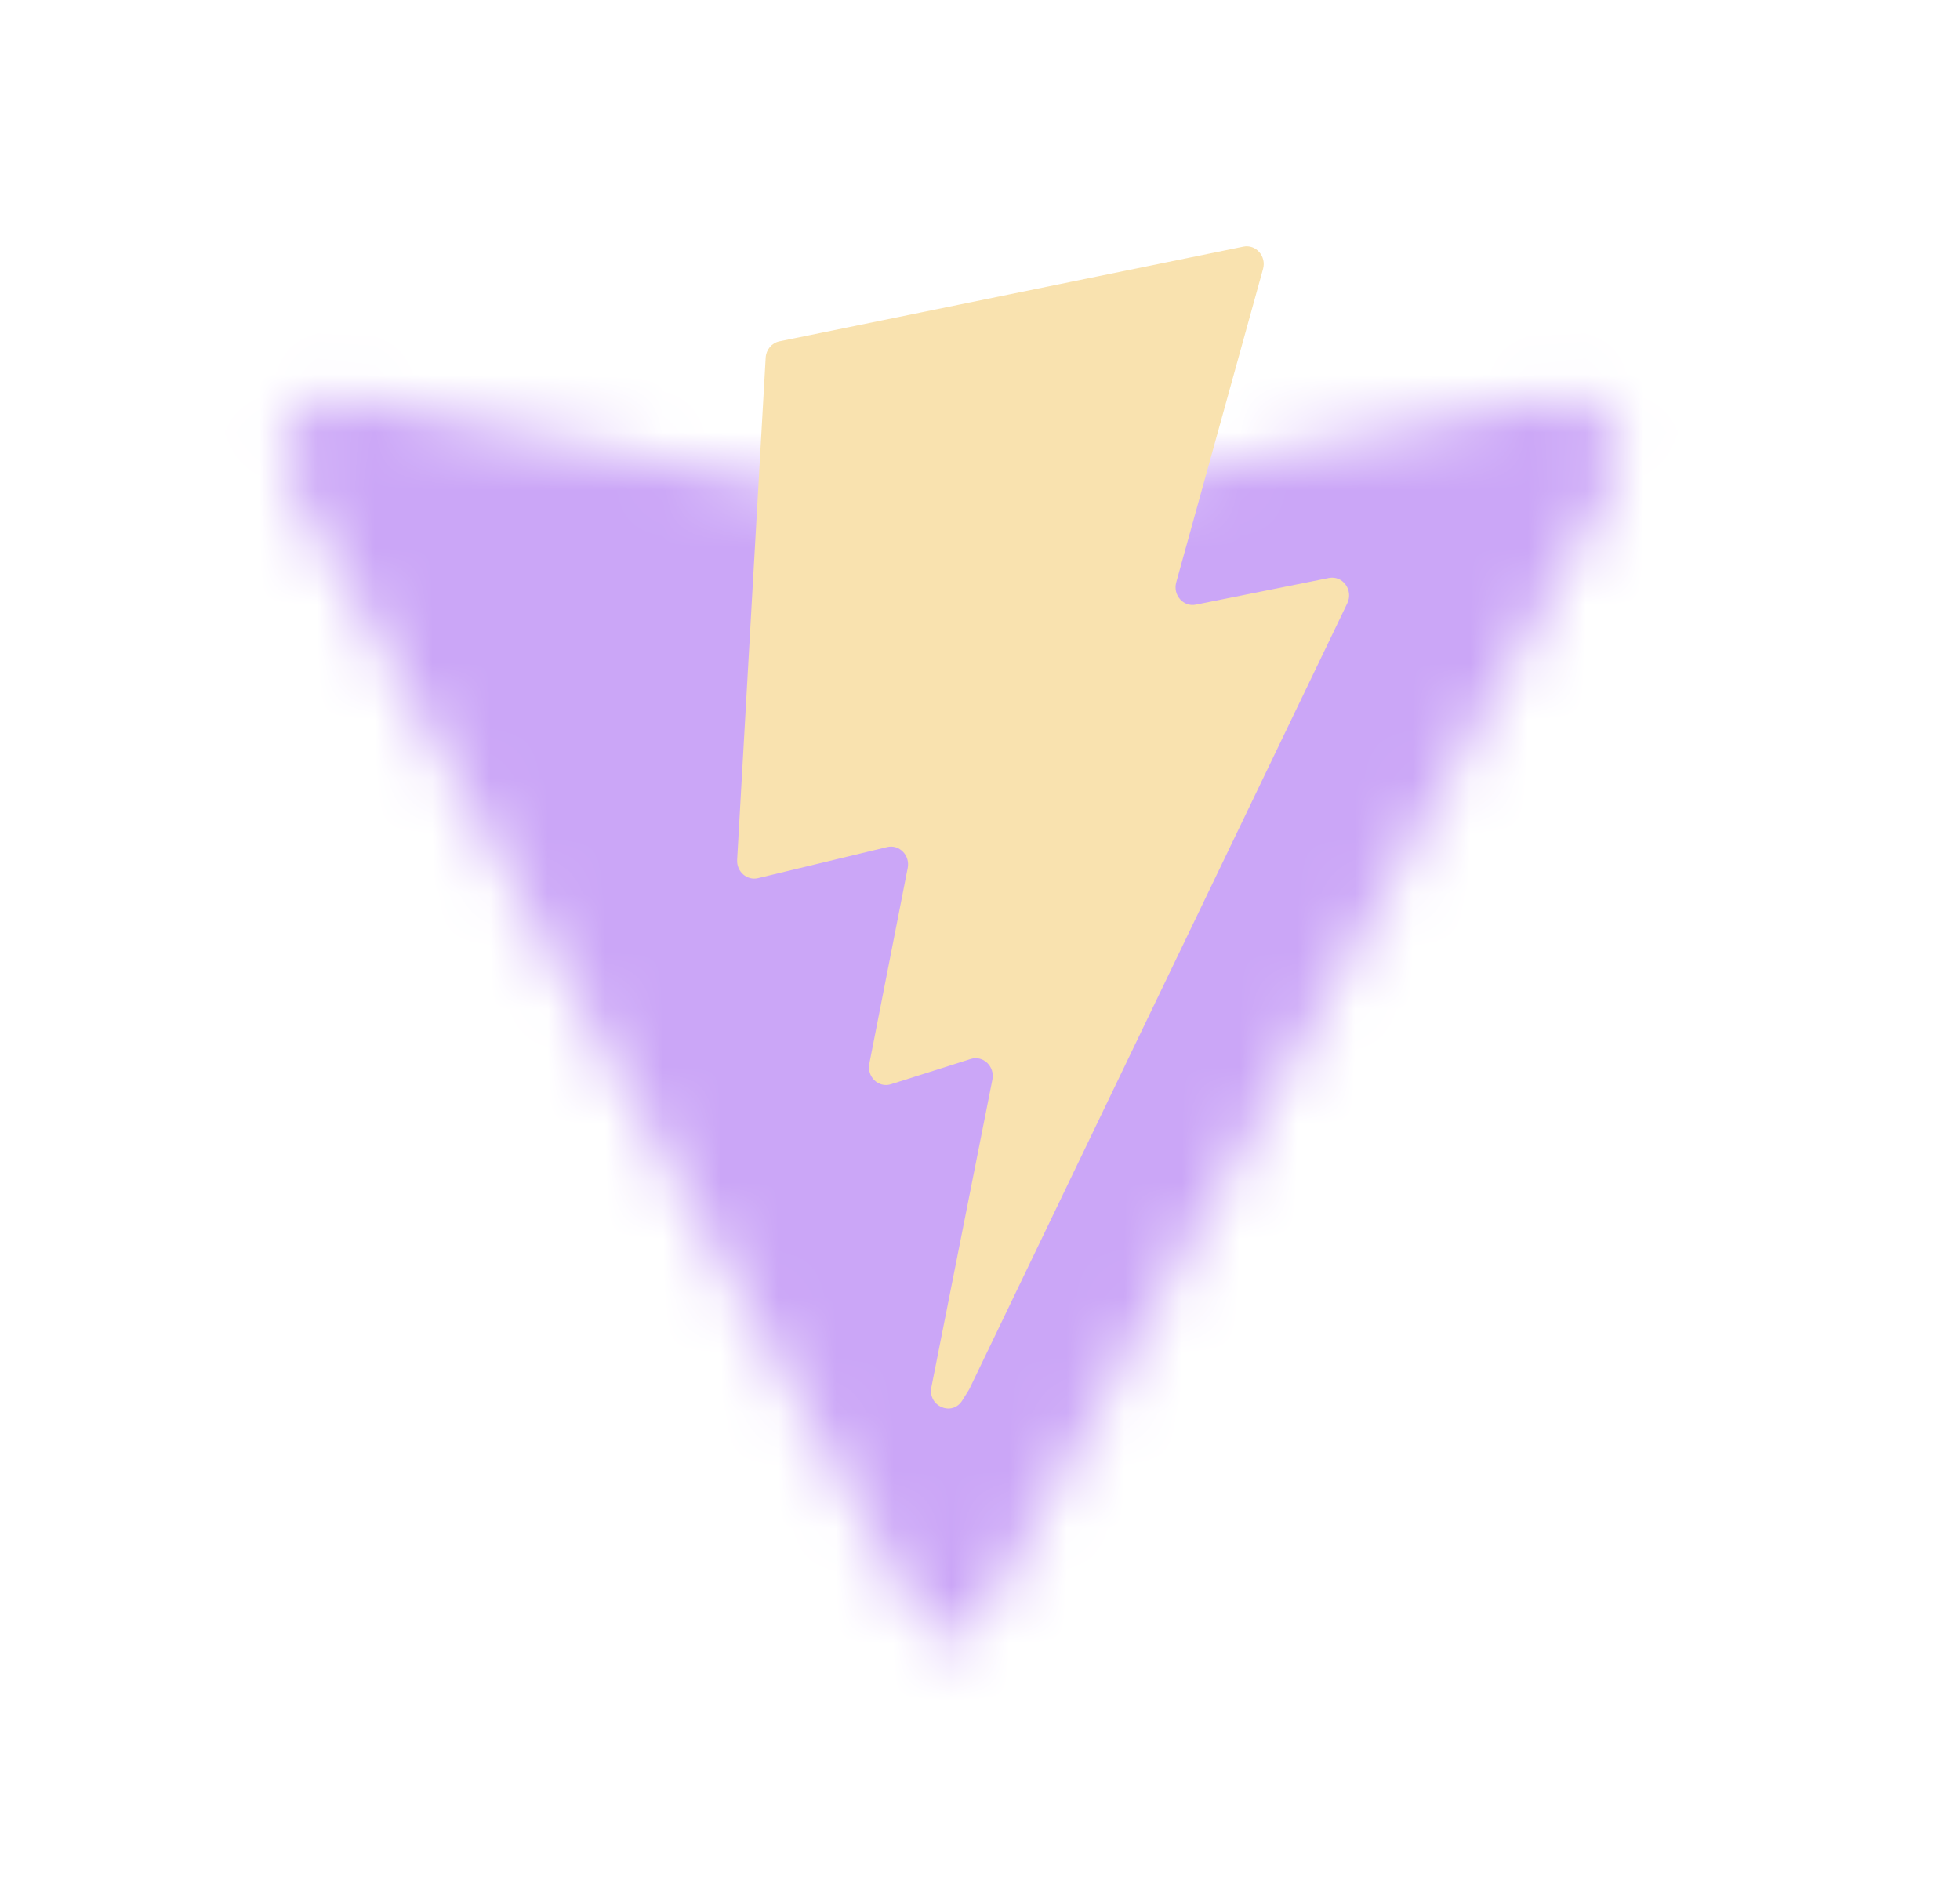 <svg width="34" height="33" viewBox="0 0 34 33" fill="none" xmlns="http://www.w3.org/2000/svg">
<mask id="mask0_2_985" style="mask-type:alpha" maskUnits="userSpaceOnUse" x="4" y="6" width="25" height="23">
<path d="M26.883 6.92C27.718 6.754 28.366 7.642 27.952 8.387L16.999 28.104C16.775 28.523 16.198 28.525 15.97 28.109L5.045 8.386C4.632 7.641 5.28 6.755 6.115 6.921L16.383 8.964C16.453 8.977 16.524 8.977 16.593 8.963L26.883 6.92Z" fill="#CBA6F7"/>
</mask>
<g mask="url(#mask0_2_985)">
<mask id="path-2-outside-1_2_985" maskUnits="userSpaceOnUse" x="2.99" y="-6.529" width="31" height="41" fill="black">
<rect fill="white" x="2.99" y="-6.529" width="31" height="41"/>
<path fill-rule="evenodd" clip-rule="evenodd" d="M21.412 3.495C22.273 3.319 22.888 4.141 22.684 4.88L21.392 9.545L22.896 9.242C23.858 9.049 24.458 10.059 24.095 10.813C24.095 10.813 24.095 10.813 24.095 10.813L17.518 24.486L17.377 24.714C17.377 24.714 17.377 24.713 17.377 24.714C17.056 25.229 16.465 25.334 16.023 25.145C15.588 24.959 15.261 24.479 15.375 23.907L16.27 19.391L15.7 19.572C15.7 19.572 15.7 19.572 15.7 19.572C14.846 19.842 14.148 19.061 14.297 18.299L14.816 15.657L13.339 16.012C13.339 16.012 13.339 16.012 13.339 16.012C12.58 16.194 11.952 15.564 11.991 14.87L12.486 6.16C12.514 5.678 12.856 5.241 13.363 5.138L21.412 3.495ZM13.152 15.234L15.392 14.695C15.602 14.645 15.791 14.837 15.748 15.057L15.083 18.453C15.038 18.681 15.244 18.877 15.458 18.809L16.842 18.371C17.057 18.303 17.263 18.499 17.218 18.728L16.16 24.062C16.093 24.396 16.519 24.578 16.697 24.291L16.816 24.101L23.211 10.806L23.212 10.811C23.211 10.811 23.212 10.811 23.212 10.811L23.211 10.806L23.374 10.467C23.484 10.238 23.295 9.978 23.054 10.027L20.747 10.49C20.531 10.534 20.346 10.323 20.407 10.102L21.913 4.666C21.974 4.445 21.789 4.235 21.572 4.279L13.523 5.922C13.391 5.949 13.293 6.065 13.285 6.206L12.79 14.916C12.778 15.121 12.959 15.28 13.152 15.234ZM16.018 23.869C16.018 23.869 16.018 23.869 16.018 23.869V23.869Z"/>
</mask>
<path d="M27.623 9.924L27.622 9.92L18.799 11.693L18.8 11.697L27.623 9.924ZM21.412 3.495L19.612 -5.323L19.612 -5.323L21.412 3.495ZM22.684 4.88L31.357 7.281L31.358 7.28L22.684 4.88ZM21.392 9.545L12.718 7.143L8.811 21.254L23.166 18.368L21.392 9.545ZM22.896 9.242L24.67 18.066L24.67 18.066L22.896 9.242ZM17.518 24.486L25.162 29.236L25.418 28.824L25.628 28.387L17.518 24.486ZM16.023 25.145L12.488 33.422L12.488 33.422L16.023 25.145ZM15.375 23.907L6.547 22.155L6.546 22.157L15.375 23.907ZM16.27 19.391L25.098 21.142L28.058 6.221L13.555 10.81L16.27 19.391ZM14.297 18.299L5.466 16.567L5.465 16.569L14.297 18.299ZM14.816 15.657L23.647 17.388L26.345 3.628L12.712 6.906L14.816 15.657ZM11.991 14.87L3.006 14.36L3.006 14.361L11.991 14.87ZM12.486 6.16L3.501 5.649L3.501 5.649L12.486 6.16ZM13.363 5.138L11.563 -3.68L11.563 -3.68L13.363 5.138ZM13.152 15.234L11.048 6.483L11.047 6.483L13.152 15.234ZM15.392 14.695L13.29 5.944L13.288 5.945L15.392 14.695ZM15.748 15.057L6.917 13.324L6.917 13.325L15.748 15.057ZM15.083 18.453L6.251 16.721L6.25 16.723L15.083 18.453ZM15.458 18.809L12.743 10.228L12.742 10.229L15.458 18.809ZM16.842 18.371L19.558 26.952L19.559 26.951L16.842 18.371ZM17.218 18.728L8.39 16.975L8.39 16.977L17.218 18.728ZM16.16 24.062L7.331 22.311L7.331 22.312L16.16 24.062ZM16.697 24.291L9.053 19.541L9.051 19.544L16.697 24.291ZM16.816 24.101L24.46 28.851L24.716 28.439L24.926 28.002L16.816 24.101ZM23.211 10.806L31.321 14.708L31.321 14.708L23.211 10.806ZM23.212 10.811L21.447 1.986L21.437 1.987L21.427 1.989L23.212 10.811ZM23.374 10.467L15.264 6.564L15.264 6.565L23.374 10.467ZM23.054 10.027L24.828 18.85L24.828 18.85L23.054 10.027ZM20.747 10.49L22.52 19.314L22.521 19.314L20.747 10.49ZM20.407 10.102L29.08 12.506L29.081 12.505L20.407 10.102ZM21.913 4.666L30.586 7.068L30.587 7.066L21.913 4.666ZM21.572 4.279L19.772 -4.539L19.772 -4.539L21.572 4.279ZM13.523 5.922L11.723 -2.897L11.723 -2.896L13.523 5.922ZM13.285 6.206L4.3 5.694L4.3 5.695L13.285 6.206ZM12.79 14.916L3.805 14.405L3.805 14.406L12.79 14.916ZM16.018 23.869L23.655 28.631L23.66 28.622L16.018 23.869ZM31.358 7.28C33.084 1.042 28.026 -7.04 19.612 -5.323L23.212 12.313C20.194 12.929 17.332 11.71 15.607 9.694C14.032 7.852 13.261 5.186 14.01 2.479L31.358 7.28ZM30.066 11.947L31.357 7.281L14.01 2.478L12.718 7.143L30.066 11.947ZM21.122 0.419L19.618 0.721L23.166 18.368L24.67 18.066L21.122 0.419ZM32.205 14.715C33.924 11.143 33.281 7.259 31.375 4.525C29.28 1.52 25.411 -0.443 21.122 0.419L24.67 18.066C21.343 18.735 18.255 17.179 16.609 14.819C15.153 12.73 14.63 9.728 15.985 6.912L32.205 14.715ZM32.226 14.672C32.226 14.672 32.226 14.672 32.226 14.672C32.226 14.672 32.226 14.672 32.226 14.672C32.226 14.672 32.226 14.672 32.226 14.672C32.226 14.672 32.226 14.672 32.226 14.672V14.672C32.226 14.672 32.226 14.672 32.226 14.672C32.226 14.672 32.226 14.672 32.226 14.672C32.226 14.672 32.226 14.672 32.226 14.672C32.226 14.672 32.226 14.672 32.226 14.672C32.226 14.672 32.226 14.672 32.226 14.672C24.095 10.813 15.964 6.955 15.964 6.955C15.964 6.955 15.964 6.955 15.964 6.955C15.964 6.955 15.964 6.955 15.964 6.955C15.964 6.955 15.964 6.955 15.964 6.955C15.964 6.955 15.964 6.955 15.964 6.955C15.964 6.955 15.964 6.955 15.964 6.955C15.964 6.955 15.964 6.955 15.964 6.955C15.964 6.955 15.964 6.955 15.964 6.955V6.955C15.964 6.955 15.964 6.955 15.964 6.955C15.964 6.955 15.964 6.955 15.964 6.955V6.955H15.964V6.955V6.955C15.964 6.955 15.964 6.955 15.964 6.955C15.964 6.955 15.964 6.955 15.964 6.955C15.964 6.955 15.964 6.955 15.964 6.955H15.964V6.955C15.964 6.955 15.964 6.955 15.964 6.955C15.964 6.955 15.964 6.955 15.964 6.955C15.964 6.955 15.964 6.955 15.964 6.955V6.955C15.964 6.955 15.964 6.955 15.964 6.955C15.964 6.955 15.964 6.955 15.964 6.955C15.964 6.955 15.964 6.955 15.964 6.955H15.964C15.964 6.955 15.964 6.955 15.964 6.955V6.955C15.964 6.955 15.964 6.955 15.964 6.955V6.955C15.964 6.955 15.964 6.955 15.964 6.955V6.955C15.964 6.955 15.964 6.955 15.964 6.955V6.955V6.955C15.964 6.955 15.964 6.955 15.964 6.955V6.955V6.955H15.964C15.964 6.955 15.964 6.955 15.964 6.955C15.964 6.955 15.964 6.955 15.964 6.955H15.964C15.964 6.955 15.964 6.955 15.964 6.955C15.964 6.955 15.964 6.955 15.964 6.955H15.964C15.964 6.955 15.964 6.955 15.964 6.955C15.964 6.955 15.964 6.955 15.964 6.955C15.964 6.955 15.964 6.955 15.964 6.955V6.955V6.955C15.964 6.955 15.964 6.955 15.964 6.955V6.955V6.955C15.964 6.955 15.964 6.955 15.964 6.955C15.964 6.955 15.964 6.955 15.964 6.955C15.964 6.955 15.964 6.955 15.964 6.955C15.964 6.955 15.964 6.955 15.964 6.955C15.964 6.955 15.964 6.955 15.964 6.955C15.964 6.955 15.964 6.955 15.964 6.955C15.964 6.955 15.964 6.955 15.964 6.955C15.964 6.955 15.964 6.955 15.964 6.955V6.955V6.955H15.964C15.964 6.955 15.964 6.955 15.964 6.955C15.964 6.955 15.964 6.955 15.964 6.955H15.964V6.955C15.964 6.955 15.964 6.955 15.964 6.955H15.964C15.964 6.955 15.964 6.955 15.964 6.955V6.955C15.964 6.955 15.964 6.955 15.964 6.955C15.964 6.955 15.964 6.955 15.964 6.955C15.964 6.955 15.964 6.955 15.964 6.955C15.964 6.955 15.964 6.955 15.964 6.955C15.964 6.955 15.964 6.955 15.964 6.955C15.964 6.955 15.964 6.955 15.964 6.955C15.964 6.955 15.964 6.955 15.964 6.955C15.964 6.955 15.964 6.955 15.964 6.955C15.964 6.955 15.964 6.955 15.964 6.955V6.955C15.964 6.955 15.964 6.955 15.964 6.955C15.964 6.955 15.964 6.955 15.964 6.955C15.964 6.955 15.964 6.955 15.964 6.955V6.955H15.964V6.955C15.964 6.955 15.964 6.955 15.964 6.955H15.964C15.964 6.955 24.095 10.813 32.226 14.672C32.226 14.672 32.226 14.672 32.226 14.672C32.226 14.672 32.226 14.672 32.226 14.672C32.226 14.672 32.226 14.672 32.226 14.672C32.226 14.672 32.226 14.672 32.226 14.672V14.672C32.226 14.672 32.226 14.672 32.226 14.672H32.226C32.226 14.672 32.226 14.672 32.226 14.672C32.226 14.672 32.226 14.672 32.226 14.672V14.672C32.226 14.672 32.226 14.672 32.226 14.672L15.964 6.955C15.964 6.955 15.964 6.955 15.964 6.955V6.955C15.964 6.955 15.964 6.955 15.964 6.955V6.955C15.964 6.955 15.964 6.955 15.964 6.955V6.955C15.964 6.955 15.964 6.955 15.964 6.955C15.964 6.955 15.964 6.955 15.964 6.955L15.964 6.955C15.964 6.955 15.964 6.955 15.964 6.955C15.964 6.955 15.964 6.955 15.964 6.955C15.964 6.955 15.964 6.955 15.964 6.955C15.964 6.955 15.964 6.955 15.964 6.955C15.964 6.955 15.964 6.955 15.964 6.955V6.955V6.955C15.964 6.955 15.964 6.955 15.964 6.955V6.955C15.964 6.955 15.964 6.955 15.964 6.955H15.964C15.964 6.955 15.964 6.955 15.964 6.955C15.964 6.955 15.964 6.955 15.964 6.955C15.964 6.955 15.964 6.955 15.964 6.955V6.955C15.964 6.955 15.964 6.955 15.964 6.955H15.964C15.964 6.955 15.964 6.955 15.964 6.955C15.964 6.955 15.964 6.955 15.964 6.955C15.964 6.955 15.964 6.955 15.964 6.955C15.964 6.955 15.964 6.955 15.964 6.955V6.955C15.964 6.955 15.964 6.955 15.964 6.955C15.964 6.955 15.964 6.955 15.964 6.955C15.964 6.955 15.964 6.955 15.964 6.955V6.955C15.964 6.955 15.964 6.955 15.964 6.955V6.955C15.964 6.955 15.964 6.955 15.964 6.955C15.964 6.955 15.964 6.955 15.964 6.955C15.964 6.955 15.964 6.955 15.964 6.955C15.964 6.955 15.964 6.955 15.964 6.955C15.964 6.955 15.964 6.955 15.964 6.955C24.095 10.813 32.226 14.672 32.226 14.672V14.672C32.226 14.672 32.226 14.672 32.226 14.672C32.226 14.672 32.226 14.672 32.226 14.672V14.672V14.672C32.226 14.672 32.226 14.672 32.226 14.672C32.226 14.672 32.226 14.672 32.226 14.672C32.226 14.672 32.226 14.672 32.226 14.672C32.226 14.672 32.226 14.672 32.226 14.672C32.226 14.672 32.226 14.672 32.226 14.672V14.672C32.226 14.672 32.226 14.672 32.226 14.672C32.226 14.672 32.226 14.672 32.226 14.672C32.226 14.672 32.226 14.672 32.226 14.672C32.226 14.672 32.226 14.672 32.226 14.672V14.672C32.226 14.672 32.226 14.672 32.226 14.672C32.226 14.672 32.226 14.672 32.226 14.672V14.672C32.226 14.672 32.226 14.672 32.226 14.672C32.226 14.672 24.095 10.813 15.964 6.955C15.964 6.955 15.964 6.955 15.964 6.955C15.964 6.955 15.964 6.955 15.964 6.955C15.964 6.955 15.964 6.955 15.964 6.955C15.964 6.955 15.964 6.955 15.964 6.955C15.964 6.955 15.964 6.955 15.964 6.955C15.964 6.955 15.964 6.955 15.964 6.955C15.964 6.955 15.964 6.955 15.964 6.955V6.955C15.964 6.955 15.964 6.955 15.964 6.955C15.964 6.955 15.964 6.955 15.964 6.955C15.964 6.955 15.964 6.955 15.964 6.955C15.964 6.955 15.964 6.955 15.964 6.955C15.964 6.955 15.964 6.955 15.964 6.955C15.964 6.955 15.964 6.955 15.964 6.955C15.964 6.955 15.964 6.955 15.964 6.955C15.964 6.955 15.964 6.955 15.964 6.955V6.955H15.964C15.964 6.955 15.964 6.955 15.964 6.955C15.964 6.955 15.964 6.955 15.964 6.955H15.964V6.955C15.964 6.955 15.964 6.955 15.964 6.955C15.964 6.955 15.964 6.955 15.964 6.955C15.964 6.955 15.964 6.955 15.964 6.955C15.964 6.955 15.964 6.955 15.964 6.955C15.964 6.955 15.964 6.955 15.964 6.955C15.964 6.955 15.964 6.955 15.964 6.955V6.955L15.964 6.955C15.964 6.955 15.964 6.955 15.964 6.955C15.964 6.955 15.964 6.955 15.964 6.955C15.964 6.955 15.964 6.955 15.964 6.955V6.955C15.964 6.955 15.964 6.955 15.964 6.955C15.964 6.955 15.964 6.955 15.964 6.955C15.964 6.955 15.964 6.955 15.964 6.955C15.964 6.955 15.964 6.955 15.964 6.955V6.955C15.964 6.955 15.964 6.955 15.964 6.955C15.964 6.955 15.964 6.955 15.964 6.955V6.955L32.226 14.672ZM25.009 29.483C25.009 29.483 25.009 29.483 25.009 29.483C25.009 29.483 25.009 29.483 25.009 29.483H25.009C25.009 29.483 25.009 29.483 25.009 29.483C25.009 29.483 25.009 29.483 25.009 29.483C25.009 29.483 25.009 29.483 25.009 29.483C25.009 29.483 25.009 29.483 25.009 29.483C25.009 29.483 25.009 29.483 25.009 29.483C25.009 29.483 25.009 29.483 25.009 29.483H25.009C25.009 29.483 25.009 29.483 25.009 29.483C25.009 29.483 25.009 29.483 25.009 29.483V29.483H25.009C25.009 29.483 25.009 29.483 25.009 29.483C25.009 29.483 25.009 29.483 25.009 29.483V29.483C25.009 29.483 25.009 29.483 25.009 29.483H25.009C25.009 29.483 25.009 29.483 25.009 29.483C17.377 33.714 9.745 19.944 9.745 19.944C9.745 19.944 9.745 19.944 9.745 19.944C9.745 19.944 9.745 19.944 9.745 19.944H9.745C9.745 19.944 9.745 19.944 9.745 19.944H9.745C9.745 19.944 9.745 19.944 9.745 19.944C9.745 19.944 9.745 19.944 9.745 19.944H9.745C9.745 19.944 9.745 19.944 9.745 19.944H9.745C9.745 19.944 9.745 19.944 9.745 19.944C9.745 19.944 9.745 19.944 9.745 19.944C9.745 19.944 9.745 19.944 9.745 19.944C9.745 19.944 9.745 19.944 9.745 19.944C9.745 19.944 9.745 19.944 9.745 19.944C9.745 19.944 9.745 19.944 9.745 19.944C9.745 19.944 9.745 19.944 9.745 19.944C9.745 19.944 9.745 19.944 9.745 19.944C9.745 19.944 9.745 19.944 9.745 19.944C9.745 19.944 9.745 19.944 9.745 19.944C9.745 19.944 9.745 19.944 9.745 19.944C9.745 19.944 9.745 19.944 9.745 19.944C9.745 19.944 9.745 19.944 9.745 19.944C9.745 19.944 9.745 19.944 9.745 19.944H9.745C9.745 19.944 9.745 19.944 9.745 19.944C9.745 19.944 9.745 19.944 9.745 19.944H9.745C9.745 19.944 9.745 19.944 9.745 19.944C9.745 19.944 9.745 19.944 9.745 19.944C9.745 19.944 9.745 19.944 9.745 19.944H9.745H9.745C9.745 19.944 9.745 19.944 9.745 19.944C9.745 19.944 9.745 19.944 9.745 19.944C9.745 19.944 9.745 19.944 9.745 19.944C9.745 19.944 9.745 19.944 9.745 19.944C9.745 19.944 9.745 19.944 9.745 19.944C9.745 19.944 9.745 19.944 9.745 19.944H9.745H9.745H9.745H9.745L9.745 19.944C9.745 19.944 9.745 19.944 9.745 19.944C9.745 19.944 9.745 19.944 9.745 19.944C9.745 19.944 9.745 19.944 9.745 19.944C9.745 19.944 9.745 19.944 9.745 19.944C9.745 19.944 9.745 19.944 9.745 19.944C9.745 19.944 9.745 19.944 9.745 19.944C9.745 19.944 9.745 19.944 9.745 19.944C9.745 19.944 9.745 19.944 9.745 19.944C9.745 19.944 9.745 19.944 9.745 19.944C9.745 19.944 9.745 19.944 9.745 19.944C9.745 19.944 9.745 19.944 9.745 19.944C9.745 19.944 9.745 19.944 9.745 19.944C9.745 19.944 9.745 19.944 9.745 19.944C9.745 19.944 9.745 19.944 9.745 19.944C9.745 19.944 9.745 19.944 9.745 19.944C9.745 19.944 9.745 19.944 9.745 19.944C9.745 19.944 9.745 19.944 9.745 19.944C9.745 19.944 9.745 19.944 9.745 19.944C9.745 19.944 9.745 19.944 9.745 19.944C9.745 19.944 9.745 19.944 9.745 19.944C9.745 19.944 9.745 19.944 9.745 19.944C9.745 19.944 9.745 19.944 9.745 19.944C9.745 19.944 9.745 19.944 9.745 19.944C9.745 19.944 9.745 19.944 9.745 19.944H9.745C9.745 19.944 9.745 19.944 9.745 19.944H9.745C9.745 19.944 9.745 19.944 9.745 19.944C9.745 19.944 9.745 19.944 9.745 19.944C9.745 19.944 9.745 19.944 9.745 19.944C9.745 19.944 9.745 19.944 9.745 19.944H9.745C9.745 19.944 9.745 19.944 9.745 19.944C9.745 19.944 9.745 19.944 9.745 19.944C9.745 19.944 9.745 19.944 9.745 19.944L9.745 19.944C9.745 19.944 9.745 19.944 9.745 19.944H9.745C9.745 19.944 9.745 19.944 9.745 19.944C9.745 19.944 9.745 19.944 9.745 19.944C9.745 19.944 9.745 19.944 9.745 19.944H9.745C9.745 19.944 9.745 19.944 9.745 19.944C9.745 19.944 9.745 19.944 9.745 19.944H9.745C9.745 19.944 9.745 19.944 9.745 19.944C9.745 19.944 9.745 19.944 9.745 19.944C9.745 19.944 9.745 19.944 9.745 19.944C9.745 19.944 9.745 19.944 9.745 19.944H9.745H9.745C9.745 19.944 9.745 19.944 9.745 19.944C9.745 19.944 9.745 19.944 9.745 19.944C9.745 19.944 9.745 19.944 9.745 19.944H9.745C9.745 19.944 9.745 19.944 9.745 19.944H9.745C9.745 19.944 9.745 19.944 9.745 19.944C9.745 19.944 9.745 19.944 9.745 19.944H9.745C9.745 19.944 17.377 33.714 25.009 29.484C25.009 29.484 25.009 29.484 25.009 29.484H25.009C25.009 29.484 25.009 29.484 25.009 29.484C25.009 29.484 25.009 29.484 25.009 29.484C25.009 29.484 25.009 29.484 25.009 29.484C25.009 29.484 25.009 29.484 25.009 29.484C25.009 29.484 25.009 29.484 25.009 29.484H25.009C25.009 29.484 25.009 29.484 25.009 29.484C25.009 29.484 25.009 29.484 25.009 29.484C25.009 29.484 25.009 29.484 25.009 29.484C25.009 29.484 25.009 29.484 25.009 29.484V29.484H25.009C25.009 29.484 25.009 29.484 25.009 29.484C25.009 29.484 25.009 29.484 25.009 29.484C25.009 29.484 25.009 29.484 25.009 29.484H25.009C25.009 29.483 25.009 29.483 25.009 29.483C25.009 29.483 25.009 29.483 25.009 29.483L9.745 19.944H9.745C9.745 19.944 9.745 19.944 9.745 19.944H9.745H9.745H9.745H9.745C9.745 19.944 9.745 19.944 9.745 19.944C9.745 19.944 9.745 19.944 9.745 19.944C9.745 19.944 9.745 19.944 9.745 19.944C9.745 19.944 9.745 19.944 9.745 19.944C9.745 19.944 9.745 19.944 9.745 19.944C9.745 19.944 9.745 19.944 9.745 19.944H9.745C9.745 19.944 9.745 19.944 9.745 19.944C9.745 19.944 9.745 19.944 9.745 19.944C9.745 19.944 9.745 19.944 9.745 19.944C9.745 19.944 9.745 19.944 9.745 19.944C9.745 19.944 9.745 19.944 9.745 19.944C9.745 19.944 9.745 19.944 9.745 19.944C9.745 19.944 9.745 19.944 9.745 19.944H9.745C9.745 19.944 9.745 19.944 9.745 19.944C9.745 19.944 9.745 19.944 9.745 19.944H9.745C9.745 19.944 9.745 19.944 9.745 19.944H9.745C9.745 19.944 9.745 19.944 9.745 19.944C9.745 19.944 9.745 19.944 9.745 19.944C9.745 19.944 9.745 19.944 9.745 19.944H9.745C9.745 19.944 9.745 19.944 9.745 19.944C9.745 19.944 9.745 19.944 9.745 19.944C9.745 19.944 9.745 19.944 9.745 19.944H9.745H9.745H9.745H9.745C9.745 19.944 9.745 19.944 9.745 19.944C9.745 19.944 9.745 19.944 9.745 19.944C9.745 19.944 9.745 19.944 9.745 19.944H9.745C9.745 19.944 9.745 19.944 9.745 19.944C9.745 19.944 9.745 19.944 9.745 19.944H9.745C9.745 19.944 9.745 19.944 9.745 19.944H9.745C9.745 19.944 9.745 19.944 9.745 19.944C9.745 19.944 9.745 19.944 9.745 19.944H9.745C9.745 19.944 9.745 19.944 9.745 19.944C17.377 15.714 25.009 29.484 25.009 29.484C25.009 29.484 25.009 29.484 25.009 29.484C25.009 29.484 25.009 29.484 25.009 29.484C25.009 29.484 25.009 29.484 25.009 29.484H25.009C25.009 29.484 25.009 29.484 25.009 29.484C25.009 29.484 25.009 29.484 25.009 29.484C25.009 29.484 25.009 29.484 25.009 29.484C25.009 29.484 25.009 29.484 25.009 29.484H25.009C25.009 29.484 25.009 29.484 25.009 29.484C25.009 29.484 25.009 29.484 25.009 29.484V29.484C25.009 29.484 25.009 29.484 25.009 29.484V29.484C25.009 29.484 25.009 29.484 25.009 29.484C25.009 29.484 25.009 29.484 25.009 29.484C25.009 29.484 25.009 29.484 25.009 29.484H25.009V29.484C25.009 29.484 25.009 29.484 25.009 29.484V29.483C25.009 29.483 25.009 29.483 25.009 29.483V29.483C25.009 29.483 25.009 29.483 25.009 29.483C25.009 29.483 25.009 29.483 25.009 29.483V29.483C25.009 29.483 25.009 29.483 25.009 29.483C25.009 29.483 25.009 29.483 25.009 29.483C25.009 29.483 25.009 29.483 25.009 29.483C25.009 29.483 25.009 29.483 25.009 29.483C25.009 29.483 25.009 29.483 25.009 29.483C25.009 29.483 25.009 29.483 25.009 29.483H25.009H25.009V29.483C25.009 29.483 25.009 29.483 25.009 29.483V29.483C25.009 29.483 25.009 29.483 25.009 29.483C25.009 29.483 25.009 29.483 25.009 29.483C25.009 29.483 25.009 29.483 25.009 29.483C25.009 29.483 25.009 29.483 25.009 29.483C25.009 29.483 25.009 29.483 25.009 29.483C25.009 29.483 25.009 29.483 25.009 29.483C25.009 29.483 25.009 29.483 25.009 29.483C25.009 29.483 17.377 15.713 9.745 19.944C9.745 19.944 9.745 19.944 9.745 19.944H9.745C9.745 19.944 9.745 19.944 9.745 19.944C9.745 19.944 9.745 19.944 9.745 19.944C9.745 19.944 9.745 19.944 9.745 19.944C9.745 19.944 9.745 19.944 9.745 19.944C9.745 19.944 9.745 19.944 9.745 19.944C9.745 19.944 9.745 19.944 9.745 19.944H9.745H9.745C9.745 19.944 9.745 19.944 9.745 19.944C9.745 19.944 9.745 19.944 9.745 19.944C9.745 19.944 9.745 19.944 9.745 19.944C9.745 19.944 9.745 19.944 9.745 19.944C9.745 19.944 9.745 19.944 9.745 19.944C9.745 19.944 9.745 19.944 9.745 19.944C9.745 19.944 9.745 19.944 9.745 19.944C9.745 19.944 9.745 19.944 9.745 19.944C9.745 19.944 9.745 19.944 9.745 19.944C9.745 19.944 9.745 19.944 9.745 19.944C9.745 19.944 9.745 19.944 9.745 19.944H9.745C9.745 19.944 9.745 19.944 9.745 19.944C9.745 19.944 9.745 19.944 9.745 19.944C9.745 19.944 9.745 19.944 9.745 19.944C9.745 19.944 9.745 19.944 9.745 19.944C9.745 19.944 9.745 19.944 9.745 19.944H9.745C9.745 19.944 9.745 19.944 9.745 19.944C9.745 19.944 9.745 19.944 9.745 19.944C9.745 19.944 9.745 19.944 9.745 19.944C9.745 19.944 9.745 19.944 9.745 19.944H9.745C9.745 19.944 9.745 19.944 9.745 19.944C9.745 19.944 9.745 19.944 9.745 19.944H9.745H9.745C9.745 19.944 9.745 19.944 9.745 19.944C9.745 19.944 9.745 19.944 9.745 19.944C9.745 19.944 9.745 19.944 9.745 19.944C9.745 19.944 9.745 19.944 9.745 19.944H9.745H9.745C9.745 19.944 9.745 19.944 9.745 19.944C9.745 19.944 9.745 19.944 9.745 19.944C9.745 19.944 9.745 19.944 9.745 19.944C9.745 19.944 9.745 19.944 9.745 19.944C9.745 19.944 9.745 19.944 9.745 19.944C9.745 19.944 9.745 19.944 9.745 19.944C9.745 19.944 9.745 19.944 9.745 19.944H9.745H9.745H9.745L25.009 29.483ZM12.488 33.422C16.467 35.121 22.054 34.239 25.022 29.463L9.732 19.964C12.058 16.219 16.462 15.546 19.557 16.868L12.488 33.422ZM6.546 22.157C5.518 27.346 8.572 31.75 12.488 33.422L19.557 16.868C22.603 18.169 25.005 21.611 24.203 25.656L6.546 22.157ZM18.415 28.152L18.986 27.972L13.555 10.81L12.984 10.991L18.415 28.152ZM18.462 28.137C18.462 28.137 18.462 28.137 18.462 28.137C18.462 28.137 18.462 28.137 18.462 28.137C18.462 28.137 18.462 28.137 18.462 28.137C18.462 28.137 18.462 28.137 18.462 28.137C18.462 28.137 18.462 28.137 18.462 28.137C18.462 28.137 18.462 28.137 18.462 28.137C18.462 28.137 18.462 28.137 18.462 28.137H18.462C18.462 28.137 18.462 28.137 18.462 28.137C18.462 28.137 18.462 28.137 18.462 28.137C18.462 28.137 18.462 28.137 18.462 28.137C18.462 28.137 18.462 28.137 18.462 28.137C18.462 28.137 18.462 28.137 18.462 28.137C18.462 28.137 18.462 28.137 18.462 28.137C18.462 28.137 18.462 28.137 18.462 28.137H18.462V28.137H18.462C18.462 28.137 18.462 28.137 18.462 28.137C18.462 28.137 18.462 28.137 18.462 28.137C11.675 11.522 12.937 11.006 12.937 11.006C12.937 11.006 12.937 11.006 12.937 11.006C12.937 11.006 12.937 11.006 12.937 11.006C12.937 11.006 12.937 11.006 12.937 11.006H12.937C12.937 11.006 12.937 11.006 12.937 11.006H12.937C12.937 11.006 12.937 11.006 12.937 11.006C12.937 11.006 12.937 11.006 12.937 11.006C12.937 11.006 12.937 11.006 12.937 11.006C12.937 11.006 12.937 11.006 12.937 11.006H12.937C12.937 11.006 12.937 11.006 12.937 11.006C12.937 11.006 12.937 11.006 12.937 11.006H12.937C12.937 11.006 12.937 11.006 12.937 11.006H12.937C12.937 11.006 12.937 11.006 12.937 11.006C12.937 11.006 12.937 11.006 12.937 11.006H12.937C12.937 11.006 12.937 11.006 12.937 11.006C12.937 11.006 12.937 11.006 12.937 11.006H12.937H12.937C12.937 11.006 12.937 11.006 12.937 11.006C12.937 11.006 12.937 11.006 12.937 11.006C12.937 11.006 12.937 11.006 12.937 11.006C12.937 11.006 12.937 11.006 12.937 11.006H12.937H12.937H12.937C12.937 11.006 12.937 11.006 12.937 11.006C12.937 11.006 12.937 11.006 12.937 11.006C12.937 11.006 12.937 11.006 12.937 11.006C12.937 11.006 12.937 11.006 12.937 11.006C12.937 11.006 12.937 11.006 12.937 11.006C12.937 11.006 12.937 11.006 12.937 11.006C12.937 11.006 12.937 11.006 12.937 11.006C12.937 11.006 12.937 11.006 12.937 11.006C12.937 11.006 12.937 11.006 12.937 11.006C12.937 11.006 12.937 11.006 12.937 11.006C12.937 11.006 12.937 11.006 12.937 11.006C12.937 11.006 12.937 11.006 12.937 11.006H12.937H12.937H12.937H12.937H12.937C12.937 11.006 12.937 11.006 12.937 11.006C12.937 11.006 12.937 11.006 12.937 11.006C12.937 11.006 12.937 11.006 12.937 11.006C12.937 11.006 12.937 11.006 12.937 11.006C12.937 11.006 12.937 11.006 12.937 11.006H12.937H12.937C12.937 11.006 12.937 11.006 12.937 11.006C12.937 11.006 12.937 11.006 12.937 11.006C12.937 11.006 12.937 11.006 12.937 11.006H12.937H12.937C12.937 11.006 12.937 11.006 12.937 11.006C12.937 11.006 12.937 11.006 12.937 11.006C12.937 11.006 12.937 11.006 12.937 11.006H12.937H12.937C12.937 11.006 12.937 11.006 12.937 11.006C12.937 11.006 12.937 11.006 12.937 11.006H12.937C12.937 11.006 12.937 11.006 12.937 11.006C12.937 11.006 12.937 11.006 12.937 11.006H12.937H12.937C12.937 11.006 12.937 11.006 12.937 11.006C12.937 11.006 12.937 11.006 12.937 11.006H12.937C12.937 11.006 12.937 11.006 12.937 11.006C12.937 11.006 12.937 11.006 12.937 11.006H12.937C12.937 11.006 12.937 11.006 12.937 11.006C12.937 11.006 12.937 11.006 12.937 11.006H12.937C12.937 11.006 12.937 11.006 12.937 11.006C12.937 11.006 12.937 11.006 12.937 11.006H12.937C12.937 11.006 12.937 11.006 12.937 11.006H12.937H12.937C12.937 11.006 12.937 11.006 12.937 11.006L12.937 11.006C12.937 11.006 12.937 11.006 12.937 11.006C12.937 11.006 12.937 11.006 12.937 11.006H12.937C12.937 11.006 12.937 11.006 12.937 11.006H12.937C12.937 11.006 12.937 11.006 12.937 11.006H12.937H12.937C12.937 11.006 12.937 11.006 12.937 11.006H12.937C12.937 11.006 12.937 11.006 12.937 11.006H12.937C12.937 11.006 12.937 11.006 12.937 11.006C12.937 11.006 12.937 11.006 12.937 11.006H12.937C12.937 11.006 12.937 11.006 12.937 11.006C12.937 11.006 12.937 11.006 12.937 11.006C12.937 11.006 12.937 11.006 12.937 11.006H12.937C12.937 11.006 12.937 11.006 12.937 11.006H12.937C12.937 11.006 12.937 11.006 12.937 11.006C12.937 11.006 12.937 11.006 12.937 11.006H12.937C12.937 11.006 12.937 11.006 12.937 11.006H12.937C12.937 11.006 12.937 11.006 12.937 11.006H12.937C12.937 11.006 12.937 11.006 12.937 11.006H12.937C12.937 11.006 12.937 11.006 12.937 11.006H12.937H12.937C12.937 11.006 12.937 11.006 12.937 11.006C12.937 11.006 12.937 11.006 12.937 11.006C12.937 11.006 12.937 11.006 12.937 11.006H12.937C12.937 11.006 12.937 11.006 12.937 11.006H12.937C12.937 11.006 12.937 11.006 12.937 11.006H12.937C12.937 11.006 12.937 11.006 12.937 11.006C12.937 11.006 12.937 11.006 12.937 11.006H12.937C12.937 11.006 12.937 11.006 12.937 11.006H12.937C12.937 11.006 12.937 11.006 12.937 11.006H12.937C12.937 11.006 12.937 11.006 12.937 11.006H12.937H12.937C12.937 11.006 12.937 11.006 12.937 11.006H12.937C12.937 11.006 12.937 11.006 12.937 11.006H12.937C12.937 11.006 12.937 11.006 12.937 11.006C12.937 11.006 12.937 11.006 12.937 11.006H12.937C12.937 11.006 12.937 11.006 12.937 11.006H12.937C12.937 11.006 12.937 11.006 12.937 11.006C12.937 11.006 12.937 11.006 12.937 11.006H12.937C12.937 11.006 12.937 11.006 12.937 11.006H12.937C12.937 11.006 12.937 11.006 12.937 11.006C12.937 11.006 12.937 11.006 12.937 11.006H12.937C12.937 11.006 12.937 11.006 12.937 11.006C12.937 11.006 12.937 11.006 12.937 11.006H12.937C12.937 11.006 12.937 11.006 12.937 11.006H12.937H12.937C12.937 11.006 12.937 11.006 12.937 11.006C12.937 11.006 12.937 11.006 12.937 11.006H12.937C12.937 11.006 12.937 11.006 12.937 11.006C12.937 11.006 12.937 11.006 12.937 11.006H12.937C12.937 11.006 12.937 11.006 12.937 11.006C12.937 11.006 12.937 11.006 12.937 11.006H12.937H12.937C12.937 11.006 12.937 11.006 12.937 11.006C12.937 11.006 12.937 11.006 12.937 11.006H12.937H12.937C12.937 11.006 12.937 11.006 12.937 11.006C12.937 11.006 12.937 11.006 12.937 11.006H12.937H12.937C12.937 11.006 12.937 11.006 12.937 11.006C12.937 11.006 12.937 11.006 12.937 11.006C12.937 11.006 12.937 11.006 12.937 11.006H12.937H12.937H12.937C12.937 11.006 12.937 11.006 12.937 11.006C12.937 11.006 12.937 11.006 12.937 11.006C12.937 11.006 12.937 11.006 12.937 11.006C12.937 11.006 12.937 11.006 12.937 11.006H12.937H12.937H12.937H12.937C12.937 11.006 12.937 11.006 12.937 11.006C12.937 11.006 12.937 11.006 12.937 11.006C12.937 11.006 12.937 11.006 12.937 11.006C12.937 11.006 12.937 11.006 12.937 11.006C12.937 11.006 12.937 11.006 12.937 11.006C12.937 11.006 12.937 11.006 12.937 11.006C12.937 11.006 12.937 11.006 12.937 11.006C12.937 11.006 12.937 11.006 12.937 11.006C12.937 11.006 12.937 11.006 12.937 11.006C12.937 11.006 12.937 11.006 12.937 11.006C12.937 11.006 12.937 11.006 12.937 11.006C12.937 11.006 12.937 11.006 12.937 11.006C12.937 11.006 12.937 11.006 12.937 11.006C12.937 11.006 12.937 11.006 12.937 11.006C12.937 11.006 12.937 11.006 12.937 11.006H12.937H12.937H12.937C12.937 11.006 12.937 11.006 12.937 11.006C12.937 11.006 12.937 11.006 12.937 11.006C12.937 11.006 12.937 11.006 12.937 11.006C12.937 11.006 12.937 11.006 12.937 11.006H12.937C12.937 11.006 12.937 11.006 12.937 11.006C12.937 11.006 12.937 11.006 12.937 11.006C12.937 11.006 12.937 11.006 12.937 11.006H12.937C12.937 11.006 12.937 11.006 12.937 11.006H12.937C12.937 11.006 12.937 11.006 12.937 11.006H12.937C12.937 11.006 12.937 11.006 12.937 11.006H12.937C12.937 11.006 12.937 11.006 12.937 11.006C12.937 11.006 12.937 11.006 12.937 11.006C12.937 11.006 12.937 11.006 12.937 11.006C12.937 11.006 12.937 11.006 12.937 11.006C12.937 11.006 12.937 11.006 12.937 11.006C12.937 11.006 12.937 11.006 12.937 11.006H12.937C12.937 11.006 12.937 11.006 12.937 11.006H12.937H12.937C12.937 11.006 12.937 11.006 12.937 11.006C12.937 11.006 11.675 11.522 18.462 28.137C18.462 28.137 18.462 28.137 18.462 28.137C18.462 28.137 18.462 28.137 18.462 28.137H18.462H18.462H18.462C18.462 28.137 18.462 28.137 18.462 28.137C18.462 28.137 18.462 28.137 18.462 28.137C18.462 28.137 18.462 28.137 18.462 28.137C18.462 28.137 18.462 28.137 18.462 28.137H18.462H18.462C18.462 28.137 18.462 28.137 18.462 28.137C18.462 28.137 18.462 28.137 18.462 28.137C18.462 28.137 18.462 28.137 18.462 28.137H18.462H18.462H18.462H18.462L12.937 11.006C12.937 11.006 12.937 11.006 12.937 11.006C12.937 11.006 12.937 11.006 12.937 11.006C12.937 11.006 12.937 11.006 12.937 11.006C12.937 11.006 12.937 11.006 12.937 11.006C12.937 11.006 12.937 11.006 12.937 11.006C12.937 11.006 12.937 11.006 12.937 11.006C12.937 11.006 12.937 11.006 12.937 11.006C12.937 11.006 12.937 11.006 12.937 11.006C12.937 11.006 12.937 11.006 12.937 11.006C12.937 11.006 12.937 11.006 12.937 11.006C12.937 11.006 12.937 11.006 12.937 11.006C12.937 11.006 12.937 11.006 12.937 11.006C12.937 11.006 12.937 11.006 12.937 11.006C12.937 11.006 12.937 11.006 12.937 11.006C12.937 11.006 12.937 11.006 12.937 11.006C12.937 11.006 12.937 11.006 12.937 11.006C12.937 11.006 12.937 11.006 12.937 11.006C12.937 11.006 12.937 11.006 12.937 11.006C12.937 11.006 12.937 11.006 12.937 11.006C12.937 11.006 12.937 11.006 12.937 11.006C12.937 11.006 12.937 11.006 12.937 11.006C12.937 11.006 12.937 11.006 12.937 11.006C12.937 11.006 12.937 11.006 12.937 11.006C12.937 11.006 12.937 11.006 12.937 11.006C12.937 11.006 12.937 11.006 12.937 11.006C12.937 11.006 12.937 11.006 12.937 11.006C12.937 11.006 12.937 11.006 12.937 11.006C12.937 11.006 12.937 11.006 12.937 11.006C12.937 11.006 12.937 11.006 12.937 11.006C12.937 11.006 12.937 11.006 12.937 11.006C12.937 11.006 12.937 11.006 12.937 11.006C12.937 11.006 12.937 11.006 12.937 11.006C12.937 11.006 12.937 11.006 12.937 11.006C12.937 11.006 12.937 11.006 12.937 11.006H12.937C12.937 11.006 12.937 11.006 12.937 11.006C12.937 11.006 12.937 11.006 12.937 11.006C12.937 11.006 12.937 11.006 12.937 11.006H12.937C12.937 11.006 12.937 11.006 12.937 11.006C12.937 11.006 12.937 11.006 12.937 11.006H12.937C12.937 11.006 12.937 11.006 12.937 11.006H12.937C12.937 11.006 12.937 11.006 12.937 11.006H12.937C12.937 11.006 12.937 11.006 12.937 11.006H12.937C12.937 11.006 12.937 11.006 12.937 11.006H12.937C12.937 11.006 12.937 11.006 12.937 11.006C12.937 11.006 12.937 11.006 12.937 11.006H12.937H12.937C12.937 11.006 12.937 11.006 12.937 11.006C12.937 11.006 12.937 11.006 12.937 11.006H12.937H12.937C12.937 11.006 12.937 11.006 12.937 11.006C12.937 11.006 12.937 11.006 12.937 11.006C12.937 11.006 12.937 11.006 12.937 11.006C12.937 11.006 12.937 11.006 12.937 11.006C12.937 11.006 12.937 11.006 12.937 11.006C12.937 11.006 12.937 11.006 12.937 11.006C12.937 11.006 12.937 11.006 12.937 11.006C12.937 11.006 12.937 11.006 12.937 11.006C12.937 11.006 12.937 11.006 12.937 11.006C12.937 11.006 12.937 11.006 12.937 11.006C12.937 11.006 12.937 11.006 12.937 11.006H12.937C12.937 11.006 12.937 11.006 12.937 11.006C12.937 11.006 12.937 11.006 12.937 11.006C12.937 11.006 12.937 11.006 12.937 11.006H12.937C12.937 11.006 12.937 11.006 12.937 11.006H12.937C12.937 11.006 12.937 11.006 12.937 11.006C12.937 11.006 12.937 11.006 12.937 11.006H12.937H12.937C12.937 11.006 12.937 11.006 12.937 11.006H12.937C12.937 11.006 12.937 11.006 12.937 11.006C12.937 11.006 12.937 11.006 12.937 11.006C12.937 11.006 12.937 11.006 12.937 11.006C19.724 27.622 18.462 28.137 18.462 28.137C18.462 28.137 18.462 28.137 18.462 28.137C18.462 28.137 18.462 28.137 18.462 28.137H18.462C18.462 28.137 18.462 28.137 18.462 28.137C18.462 28.137 18.462 28.137 18.462 28.137C18.462 28.137 18.462 28.137 18.462 28.137C18.462 28.137 18.462 28.137 18.462 28.137C18.462 28.137 18.462 28.137 18.462 28.137C18.462 28.137 18.462 28.137 18.462 28.137C18.462 28.137 18.462 28.137 18.462 28.137C18.462 28.137 18.462 28.137 18.462 28.137C18.462 28.137 18.462 28.137 18.462 28.137C18.462 28.137 18.462 28.137 18.462 28.137H18.462C18.462 28.137 18.462 28.137 18.462 28.137C18.462 28.137 18.462 28.137 18.462 28.137C18.462 28.137 18.462 28.137 18.462 28.137C18.462 28.137 18.462 28.137 18.462 28.137C18.462 28.137 18.462 28.137 18.462 28.137C18.462 28.137 18.462 28.137 18.462 28.137L18.462 28.137C18.462 28.137 18.462 28.137 18.462 28.137H18.462C18.462 28.137 18.462 28.137 18.462 28.137C18.462 28.137 18.462 28.137 18.462 28.137C18.462 28.137 18.462 28.137 18.462 28.137C18.462 28.137 18.462 28.137 18.462 28.137C18.462 28.137 18.462 28.137 18.462 28.137H18.462C18.462 28.137 18.462 28.137 18.462 28.137C18.462 28.137 18.462 28.137 18.462 28.137H18.462H18.462V28.137H18.462C18.462 28.137 18.462 28.137 18.462 28.137C18.462 28.137 18.462 28.137 18.462 28.137C18.462 28.137 19.724 27.622 12.937 11.006C12.937 11.006 12.937 11.006 12.937 11.006H12.937C12.937 11.006 12.937 11.006 12.937 11.006C12.937 11.006 12.937 11.006 12.937 11.006C12.937 11.006 12.937 11.006 12.937 11.006C12.937 11.006 12.937 11.006 12.937 11.006C12.937 11.006 12.937 11.006 12.937 11.006C12.937 11.006 12.937 11.006 12.937 11.006C12.937 11.006 12.937 11.006 12.937 11.006C12.937 11.006 12.937 11.006 12.937 11.006C12.937 11.006 12.937 11.006 12.937 11.006C12.937 11.006 12.937 11.006 12.937 11.006H12.937C12.937 11.006 12.937 11.006 12.937 11.006C12.937 11.006 12.937 11.006 12.937 11.006H12.937H12.937C12.937 11.006 12.937 11.006 12.937 11.006C12.937 11.006 12.937 11.006 12.937 11.006C12.937 11.006 12.937 11.006 12.937 11.006C12.937 11.006 12.937 11.006 12.937 11.006C12.937 11.006 12.937 11.006 12.937 11.006C12.937 11.006 12.937 11.006 12.937 11.006C12.937 11.006 12.937 11.006 12.937 11.006C12.937 11.006 12.937 11.006 12.937 11.006C12.937 11.006 12.937 11.006 12.937 11.006H12.937H12.937C12.937 11.006 12.937 11.006 12.937 11.006C12.937 11.006 12.937 11.006 12.937 11.006C12.937 11.006 12.937 11.006 12.937 11.006H12.937H12.937C12.937 11.006 12.937 11.006 12.937 11.006H12.937C12.937 11.006 12.937 11.006 12.937 11.006C12.937 11.006 12.937 11.006 12.937 11.006H12.937C12.937 11.006 12.937 11.006 12.937 11.006H12.937C12.937 11.006 12.937 11.006 12.937 11.006H12.937C12.937 11.006 12.937 11.006 12.937 11.006C12.937 11.006 12.937 11.006 12.937 11.006H12.937C12.937 11.006 12.937 11.006 12.937 11.006H12.937C12.937 11.006 12.937 11.006 12.937 11.006C12.937 11.006 12.937 11.006 12.937 11.006C12.937 11.006 12.937 11.006 12.937 11.006C12.937 11.006 12.937 11.006 12.937 11.006H12.937C12.937 11.006 12.937 11.006 12.937 11.006C12.937 11.006 12.937 11.006 12.937 11.006C12.937 11.006 12.937 11.006 12.937 11.006C12.937 11.006 12.937 11.006 12.937 11.006C12.937 11.006 12.937 11.006 12.937 11.006C12.937 11.006 12.937 11.006 12.937 11.006C12.937 11.006 12.937 11.006 12.937 11.006C12.937 11.006 12.937 11.006 12.937 11.006C12.937 11.006 12.937 11.006 12.937 11.006C12.937 11.006 12.937 11.006 12.937 11.006C12.937 11.006 12.937 11.006 12.937 11.006C12.937 11.006 12.937 11.006 12.937 11.006C12.937 11.006 12.937 11.006 12.937 11.006C12.937 11.006 12.937 11.006 12.937 11.006C12.937 11.006 12.937 11.006 12.937 11.006C12.937 11.006 12.937 11.006 12.937 11.006C12.937 11.006 12.937 11.006 12.937 11.006C12.937 11.006 12.937 11.006 12.937 11.006C12.937 11.006 12.937 11.006 12.937 11.006C12.937 11.006 12.937 11.006 12.937 11.006C12.937 11.006 12.937 11.006 12.937 11.006C12.937 11.006 12.937 11.006 12.937 11.006C12.937 11.006 12.937 11.006 12.937 11.006C12.937 11.006 12.937 11.006 12.937 11.006C12.937 11.006 12.937 11.006 12.937 11.006C12.937 11.006 12.937 11.006 12.937 11.006C12.937 11.006 12.937 11.006 12.937 11.006C12.937 11.006 12.937 11.006 12.937 11.006C12.937 11.006 12.937 11.006 12.937 11.006C12.937 11.006 12.937 11.006 12.937 11.006C12.937 11.006 12.937 11.006 12.937 11.006C12.937 11.006 12.937 11.006 12.937 11.006C12.937 11.006 12.937 11.006 12.937 11.006L18.462 28.137ZM5.465 16.569C4.211 22.976 10.043 30.802 18.415 28.152L12.984 10.991C15.964 10.048 18.985 11.001 20.915 12.887C22.668 14.601 23.678 17.23 23.13 20.029L5.465 16.569ZM15.443 24.762L16.919 24.407L12.712 6.906L11.235 7.261L15.443 24.762ZM15.41 24.77H15.41C15.41 24.77 15.41 24.77 15.41 24.77C15.41 24.77 15.41 24.77 15.41 24.77C15.41 24.77 15.41 24.77 15.41 24.77H15.41C15.41 24.77 15.41 24.77 15.41 24.77C15.41 24.77 15.41 24.77 15.41 24.77H15.41H15.41C15.41 24.77 15.41 24.77 15.41 24.77C15.41 24.77 15.41 24.77 15.41 24.77H15.41C15.41 24.77 15.41 24.77 15.41 24.77H15.41C15.41 24.77 15.41 24.77 15.41 24.77C4.339 16.012 11.268 7.253 11.268 7.253C11.268 7.253 11.268 7.253 11.268 7.253H11.268C11.268 7.253 11.268 7.253 11.268 7.253H11.268C11.268 7.253 11.268 7.253 11.268 7.253C11.268 7.253 11.268 7.253 11.268 7.253C11.268 7.253 11.268 7.253 11.268 7.253C11.268 7.253 11.268 7.253 11.268 7.253H11.268H11.268H11.268C11.268 7.253 11.268 7.253 11.268 7.253C11.268 7.253 11.268 7.253 11.268 7.253H11.268C11.268 7.253 11.268 7.253 11.268 7.253H11.268C11.268 7.253 11.268 7.253 11.268 7.253C11.268 7.253 11.268 7.253 11.268 7.253H11.268C11.268 7.253 11.268 7.253 11.268 7.253C11.268 7.253 11.268 7.253 11.268 7.253C11.268 7.253 11.268 7.253 11.268 7.253C11.268 7.253 11.268 7.253 11.268 7.253C11.268 7.253 11.268 7.253 11.268 7.253C11.268 7.253 11.268 7.253 11.268 7.253C11.268 7.253 11.268 7.253 11.268 7.253C11.268 7.253 11.268 7.253 11.268 7.253C11.268 7.253 11.268 7.253 11.268 7.253C11.268 7.253 11.268 7.253 11.268 7.253C11.268 7.253 11.268 7.253 11.268 7.253C11.268 7.253 11.268 7.253 11.268 7.253C11.268 7.253 11.268 7.253 11.268 7.253C11.268 7.253 11.268 7.253 11.268 7.253H11.268H11.268C11.268 7.253 11.268 7.253 11.268 7.253C11.268 7.253 11.268 7.253 11.268 7.253C11.268 7.253 11.268 7.253 11.268 7.253C11.268 7.253 11.268 7.253 11.268 7.253L11.268 7.253C11.268 7.253 11.268 7.253 11.268 7.253C11.268 7.253 11.268 7.253 11.268 7.253C11.268 7.253 11.268 7.253 11.268 7.253H11.268C11.268 7.253 11.268 7.253 11.268 7.253C11.268 7.253 11.268 7.253 11.268 7.253C11.268 7.253 11.268 7.253 11.268 7.253H11.268C11.268 7.253 11.268 7.253 11.268 7.253C11.268 7.253 11.268 7.253 11.268 7.253H11.268C11.268 7.253 11.268 7.253 11.268 7.253C11.268 7.253 11.268 7.253 11.268 7.253H11.268C11.268 7.253 11.268 7.253 11.268 7.253C11.268 7.253 11.268 7.253 11.268 7.253C11.268 7.253 11.268 7.253 11.268 7.253H11.268C11.268 7.253 11.268 7.253 11.268 7.253C11.268 7.253 11.268 7.253 11.268 7.253H11.268C11.268 7.253 11.268 7.253 11.268 7.253C11.268 7.253 11.268 7.253 11.268 7.253H11.268C11.268 7.253 11.268 7.253 11.268 7.253C11.268 7.253 11.268 7.253 11.268 7.253H11.268C11.268 7.253 11.268 7.253 11.268 7.253C11.268 7.253 11.268 7.253 11.268 7.253H11.268C11.268 7.253 11.268 7.253 11.268 7.253C11.268 7.253 11.268 7.253 11.268 7.253C11.268 7.253 11.268 7.253 11.268 7.253C11.268 7.253 11.268 7.253 11.268 7.253C11.268 7.253 11.268 7.253 11.268 7.253C11.268 7.253 11.268 7.253 11.268 7.253C11.268 7.253 11.268 7.253 11.268 7.253H11.268C11.268 7.253 11.268 7.253 11.268 7.253C11.268 7.253 11.268 7.253 11.268 7.253C11.268 7.253 11.268 7.253 11.268 7.253H11.268H11.268C11.268 7.253 11.268 7.253 11.268 7.253C11.268 7.253 11.268 7.253 11.268 7.253C11.268 7.253 11.268 7.253 11.268 7.253C11.268 7.253 11.268 7.253 11.268 7.253H11.268H11.268H11.268C11.268 7.253 11.268 7.253 11.268 7.253H11.268H11.268H11.268H11.268H11.268H11.268C11.268 7.253 11.268 7.253 11.268 7.253C11.268 7.253 11.268 7.253 11.268 7.253C11.268 7.253 11.268 7.253 11.268 7.253H11.268C11.268 7.253 11.268 7.253 11.268 7.253C11.268 7.253 11.268 7.253 11.268 7.253H11.268C11.268 7.253 11.268 7.253 11.268 7.253C11.268 7.253 11.268 7.253 11.268 7.253H11.268V7.253C11.268 7.253 11.268 7.253 11.268 7.253C11.268 7.253 11.268 7.253 11.268 7.253C11.268 7.253 11.268 7.253 11.268 7.253C11.268 7.253 11.268 7.253 11.268 7.253H11.268C11.268 7.253 11.268 7.253 11.268 7.253C11.268 7.253 11.268 7.253 11.268 7.253C11.268 7.253 11.268 7.253 11.268 7.253C11.268 7.253 11.268 7.253 11.268 7.253H11.268C11.268 7.253 11.268 7.253 11.268 7.253C11.268 7.253 4.339 16.012 15.41 24.77C15.41 24.77 15.41 24.77 15.41 24.77H15.41C15.41 24.77 15.41 24.77 15.41 24.77H15.41H15.41C15.41 24.77 15.41 24.77 15.41 24.77H15.41C15.41 24.77 15.41 24.77 15.41 24.77H15.41C15.41 24.77 15.41 24.77 15.41 24.77C15.41 24.77 15.41 24.77 15.41 24.77C15.41 24.77 15.41 24.77 15.41 24.77C15.41 24.77 15.41 24.77 15.41 24.77H15.41C15.41 24.77 15.41 24.77 15.41 24.77L11.268 7.253H11.268C11.268 7.253 11.268 7.253 11.268 7.253C11.268 7.253 11.268 7.253 11.268 7.253C11.268 7.253 11.268 7.253 11.268 7.253C11.268 7.253 11.268 7.253 11.268 7.253H11.268H11.268H11.268C11.268 7.253 11.268 7.253 11.268 7.253C11.268 7.253 11.268 7.253 11.268 7.253C11.268 7.253 11.268 7.253 11.268 7.253C11.268 7.253 11.268 7.253 11.268 7.253C11.268 7.253 11.268 7.253 11.268 7.253C11.268 7.253 11.268 7.253 11.268 7.253C11.268 7.253 11.268 7.253 11.268 7.253C11.268 7.253 11.268 7.253 11.268 7.253C11.268 7.253 11.268 7.253 11.268 7.253C11.268 7.253 11.268 7.253 11.268 7.253C11.268 7.253 11.268 7.253 11.268 7.253C11.268 7.253 11.268 7.253 11.268 7.253H11.268H11.268H11.268C11.268 7.253 11.268 7.253 11.268 7.253C11.268 7.253 11.268 7.253 11.268 7.253C11.268 7.253 11.268 7.253 11.268 7.253C11.268 7.253 11.268 7.253 11.268 7.253H11.268C11.268 7.253 11.268 7.253 11.268 7.253C11.268 7.253 11.268 7.253 11.268 7.253C11.268 7.253 11.268 7.253 11.268 7.253H11.268C11.268 7.253 11.268 7.253 11.268 7.253C11.268 7.253 11.268 7.253 11.268 7.253C11.268 7.253 11.268 7.253 11.268 7.253C11.268 7.253 11.268 7.253 11.268 7.253H11.268C11.268 7.253 11.268 7.253 11.268 7.253C11.268 7.253 11.268 7.253 11.268 7.253C11.268 7.253 11.268 7.253 11.268 7.253C11.268 7.253 11.268 7.253 11.268 7.253H11.268H11.268C11.268 7.253 11.268 7.253 11.268 7.253C11.268 7.253 11.268 7.253 11.268 7.253C11.268 7.253 11.268 7.253 11.268 7.253C11.268 7.253 11.268 7.253 11.268 7.253C11.268 7.253 11.268 7.253 11.268 7.253H11.268C11.268 7.253 11.268 7.253 11.268 7.253C11.268 7.253 11.268 7.253 11.268 7.253C11.268 7.253 11.268 7.253 11.268 7.253H11.268H11.268C11.268 7.253 11.268 7.253 11.268 7.253C11.268 7.253 11.268 7.253 11.268 7.253H11.268H11.268H11.268C22.339 16.012 15.41 24.77 15.41 24.77C15.41 24.77 15.41 24.77 15.41 24.77C15.41 24.77 15.41 24.77 15.41 24.77C15.41 24.77 15.41 24.77 15.41 24.77C15.41 24.77 15.41 24.77 15.41 24.77C15.41 24.77 15.41 24.77 15.41 24.77C15.41 24.77 15.41 24.77 15.41 24.77C15.41 24.77 15.41 24.77 15.41 24.77C15.41 24.77 15.41 24.77 15.41 24.77H15.41C15.41 24.77 15.41 24.77 15.41 24.77C15.41 24.77 15.41 24.77 15.41 24.77C15.41 24.77 15.41 24.77 15.41 24.77C15.41 24.77 15.41 24.77 15.41 24.77H15.41C15.41 24.77 15.41 24.77 15.41 24.77C15.41 24.77 15.41 24.77 15.41 24.77C15.41 24.77 15.41 24.77 15.41 24.77H15.41H15.41H15.41H15.41H15.41C15.41 24.77 15.41 24.77 15.41 24.77H15.41H15.41C15.41 24.77 15.41 24.77 15.41 24.77C15.41 24.77 15.41 24.77 15.41 24.77C15.41 24.77 15.41 24.77 15.41 24.77H15.41H15.41C15.41 24.77 22.339 16.012 11.268 7.253C11.268 7.253 11.268 7.253 11.268 7.253H11.268C11.268 7.253 11.268 7.253 11.268 7.253H11.268H11.268C11.268 7.253 11.268 7.253 11.268 7.253V7.253C11.268 7.253 11.268 7.253 11.268 7.253C11.268 7.253 11.268 7.253 11.268 7.253H11.268C11.268 7.253 11.268 7.253 11.268 7.253C11.268 7.253 11.268 7.253 11.268 7.253H11.268H11.268H11.268H11.268C11.268 7.253 11.268 7.253 11.268 7.253C11.268 7.253 11.268 7.253 11.268 7.253C11.268 7.253 11.268 7.253 11.268 7.253H11.268C11.268 7.253 11.268 7.253 11.268 7.253H11.268C11.268 7.253 11.268 7.253 11.268 7.253C11.268 7.253 11.268 7.253 11.268 7.253C11.268 7.253 11.268 7.253 11.268 7.253H11.268C11.268 7.253 11.268 7.253 11.268 7.253C11.268 7.253 11.268 7.253 11.268 7.253H11.268C11.268 7.253 11.268 7.253 11.268 7.253C11.268 7.253 11.268 7.253 11.268 7.253H11.268H11.268C11.268 7.253 11.268 7.253 11.268 7.253C11.268 7.253 11.268 7.253 11.268 7.253C11.268 7.253 11.268 7.253 11.268 7.253C11.268 7.253 11.268 7.253 11.268 7.253H11.268H11.268H11.268C11.268 7.253 11.268 7.253 11.268 7.253H11.268C11.268 7.253 11.268 7.253 11.268 7.253C11.268 7.253 11.268 7.253 11.268 7.253C11.268 7.253 11.268 7.253 11.268 7.253C11.268 7.253 11.268 7.253 11.268 7.253C11.268 7.253 11.268 7.253 11.268 7.253C11.268 7.253 11.268 7.253 11.268 7.253H11.268H11.268H11.268H11.268H11.268C11.268 7.253 11.268 7.253 11.268 7.253C11.268 7.253 11.268 7.253 11.268 7.253C11.268 7.253 11.268 7.253 11.268 7.253C11.268 7.253 11.268 7.253 11.268 7.253H11.268H11.268L15.41 24.77ZM3.006 14.361C2.666 20.356 8.133 26.52 15.443 24.762L11.235 7.261C17.026 5.869 21.238 10.772 20.977 15.38L3.006 14.361ZM11.563 -3.68C6.8 -2.708 3.746 1.351 3.501 5.649L21.472 6.671C21.282 10.005 18.912 13.191 15.164 13.956L11.563 -3.68ZM15.255 23.985L17.496 23.446L13.288 5.945L11.048 6.483L15.255 23.985ZM17.495 23.446C10.713 25.076 5.822 18.905 6.917 13.324L24.58 16.79C25.761 10.769 20.491 4.214 13.29 5.944L17.495 23.446ZM6.917 13.325L6.251 16.721L23.915 20.184L24.58 16.788L6.917 13.325ZM6.25 16.723C5.031 22.952 10.771 29.733 18.174 27.389L12.742 10.229C19.717 8.02 25.045 14.411 23.915 20.182L6.25 16.723ZM18.173 27.39L19.558 26.952L14.127 9.79L12.743 10.228L18.173 27.39ZM19.559 26.951C12.579 29.161 7.242 22.759 8.39 16.975L26.045 20.48C27.284 14.239 21.534 7.445 14.126 9.791L19.559 26.951ZM7.331 22.312C6.395 27.039 9.143 31.123 12.802 32.686C16.539 34.282 21.65 33.376 24.343 29.039L9.051 19.544C11.567 15.493 16.375 14.639 19.871 16.132C23.29 17.592 25.858 21.419 24.988 25.811L7.331 22.312ZM21.427 1.989C21.427 1.99 21.425 1.99 21.424 1.99C21.423 1.99 21.42 1.991 21.416 1.992C21.414 1.992 21.41 1.993 21.405 1.994C21.403 1.994 21.399 1.995 21.394 1.996C21.391 1.997 21.388 1.998 21.384 1.998C21.38 1.999 21.374 2 21.367 2.002C21.363 2.003 21.359 2.004 21.354 2.005C21.349 2.006 21.342 2.007 21.334 2.009C21.327 2.01 21.316 2.013 21.302 2.016C21.296 2.017 21.284 2.02 21.277 2.021C21.268 2.023 21.25 2.027 21.24 2.029C21.227 2.032 21.197 2.039 21.179 2.043C21.156 2.049 21.099 2.062 21.065 2.07C21.012 2.084 20.862 2.123 20.766 2.149C20.537 2.217 19.166 2.771 18.098 3.404C14.476 12.975 23.04 19.809 23.934 19.782C24.14 19.763 24.436 19.727 24.526 19.714C24.577 19.707 24.66 19.693 24.693 19.688C24.715 19.684 24.755 19.677 24.771 19.675C24.784 19.672 24.807 19.668 24.817 19.666C24.825 19.665 24.84 19.662 24.847 19.661C24.852 19.66 24.863 19.658 24.868 19.657C24.872 19.656 24.88 19.655 24.883 19.654C24.892 19.652 24.899 19.651 24.905 19.65C24.911 19.649 24.916 19.648 24.919 19.647C24.927 19.646 24.933 19.645 24.937 19.644C24.941 19.643 24.945 19.642 24.948 19.642C24.953 19.641 24.957 19.64 24.96 19.639C24.962 19.639 24.965 19.638 24.966 19.638C24.97 19.637 24.972 19.637 24.974 19.637C24.977 19.636 24.979 19.636 24.98 19.635C24.983 19.635 24.985 19.634 24.986 19.634C24.988 19.634 24.99 19.633 24.992 19.633C24.994 19.633 24.996 19.632 24.999 19.631C25 19.631 25.003 19.631 25.006 19.63C25.008 19.63 25.01 19.629 25.013 19.629C25.015 19.628 25.02 19.627 25.025 19.626C25.028 19.626 25.031 19.625 25.035 19.624C25.04 19.623 25.046 19.622 25.053 19.62C25.057 19.62 25.062 19.619 25.067 19.617C25.073 19.616 25.08 19.615 25.089 19.613C25.092 19.612 25.1 19.61 25.104 19.61C25.109 19.609 25.119 19.606 25.125 19.605C25.131 19.604 25.146 19.601 25.154 19.599C25.164 19.596 25.186 19.592 25.198 19.589C25.214 19.585 25.252 19.576 25.274 19.571C25.305 19.564 25.384 19.545 25.433 19.532C25.516 19.511 25.785 19.435 25.968 19.378C26.683 19.114 32.167 9.912 25.703 2.163C24.194 1.865 22.398 1.848 22.14 1.875C22.036 1.888 21.875 1.911 21.818 1.919C21.783 1.925 21.723 1.935 21.699 1.939C21.681 1.942 21.65 1.947 21.637 1.95C21.626 1.951 21.607 1.955 21.599 1.956C21.592 1.958 21.579 1.96 21.573 1.961C21.559 1.964 21.548 1.966 21.54 1.967C21.532 1.969 21.526 1.97 21.521 1.971C21.515 1.972 21.511 1.973 21.507 1.974C21.5 1.975 21.494 1.976 21.491 1.977C21.486 1.978 21.483 1.978 21.48 1.979C21.475 1.98 21.471 1.981 21.469 1.981C21.464 1.982 21.46 1.983 21.458 1.983C21.454 1.984 21.451 1.985 21.45 1.985C21.448 1.985 21.447 1.985 21.447 1.986L24.977 19.636C24.976 19.636 24.975 19.636 24.973 19.637C24.972 19.637 24.969 19.637 24.965 19.638C24.963 19.639 24.96 19.639 24.955 19.64C24.952 19.641 24.948 19.642 24.943 19.643C24.94 19.643 24.937 19.644 24.933 19.645C24.929 19.645 24.923 19.646 24.916 19.648C24.913 19.649 24.908 19.649 24.903 19.65C24.898 19.651 24.891 19.653 24.883 19.654C24.875 19.656 24.864 19.658 24.85 19.66C24.845 19.661 24.832 19.664 24.825 19.665C24.816 19.667 24.797 19.67 24.787 19.672C24.773 19.674 24.742 19.68 24.724 19.683C24.7 19.687 24.64 19.697 24.605 19.702C24.548 19.711 24.387 19.734 24.283 19.747C24.025 19.774 22.229 19.757 20.72 19.459C14.257 11.71 19.741 2.507 20.455 2.243C20.639 2.186 20.907 2.111 20.991 2.089C21.039 2.077 21.118 2.058 21.149 2.05C21.171 2.045 21.209 2.036 21.225 2.033C21.238 2.03 21.26 2.025 21.27 2.023C21.278 2.021 21.292 2.018 21.299 2.016C21.304 2.015 21.315 2.013 21.319 2.012C21.324 2.011 21.331 2.009 21.335 2.009C21.343 2.007 21.351 2.005 21.356 2.004C21.362 2.003 21.367 2.002 21.37 2.001C21.378 2 21.384 1.998 21.388 1.997C21.392 1.997 21.396 1.996 21.398 1.995C21.404 1.994 21.408 1.993 21.41 1.993C21.413 1.992 21.416 1.992 21.417 1.991C21.42 1.991 21.423 1.99 21.424 1.99C21.427 1.989 21.43 1.989 21.431 1.989C21.434 1.988 21.436 1.988 21.437 1.987C21.438 1.987 21.44 1.987 21.443 1.986C21.444 1.986 21.446 1.986 21.449 1.985C21.451 1.985 21.453 1.984 21.457 1.984C21.458 1.983 21.461 1.983 21.463 1.982C21.466 1.982 21.47 1.981 21.476 1.98C21.478 1.979 21.482 1.979 21.486 1.978C21.49 1.977 21.496 1.976 21.504 1.974C21.508 1.974 21.512 1.973 21.518 1.972C21.524 1.97 21.531 1.969 21.54 1.967C21.543 1.967 21.551 1.965 21.555 1.964C21.56 1.964 21.571 1.962 21.576 1.961C21.583 1.959 21.598 1.957 21.606 1.955C21.616 1.953 21.639 1.949 21.652 1.947C21.669 1.944 21.708 1.937 21.73 1.934C21.763 1.928 21.846 1.915 21.897 1.907C21.987 1.894 22.283 1.859 22.489 1.84C23.383 1.812 31.948 8.646 28.325 18.217C27.257 18.85 25.886 19.404 25.657 19.472C25.561 19.499 25.411 19.538 25.358 19.551C25.324 19.559 25.267 19.573 25.244 19.578C25.227 19.582 25.197 19.589 25.183 19.592C25.173 19.594 25.155 19.599 25.146 19.6C25.139 19.602 25.127 19.605 25.121 19.606C25.108 19.609 25.096 19.611 25.089 19.613C25.081 19.614 25.074 19.616 25.069 19.617C25.064 19.618 25.06 19.619 25.056 19.62C25.049 19.621 25.043 19.622 25.04 19.623C25.035 19.624 25.032 19.625 25.029 19.625C25.024 19.626 25.02 19.627 25.018 19.628C25.013 19.629 25.009 19.629 25.007 19.63C25.003 19.631 25 19.631 24.999 19.631C24.998 19.632 24.997 19.632 24.996 19.632L21.427 1.989ZM31.321 14.708L31.485 14.368L15.264 6.565L15.1 6.905L31.321 14.708ZM31.484 14.369C34.445 8.216 29.631 -0.476 21.28 1.203L24.828 18.85C16.959 20.432 12.523 12.261 15.264 6.564L31.484 14.369ZM21.28 1.203L18.974 1.667L22.521 19.314L24.828 18.85L21.28 1.203ZM18.975 1.666C25.989 0.258 30.63 6.914 29.08 12.506L11.734 7.699C10.062 13.733 15.072 20.81 22.52 19.314L18.975 1.666ZM29.081 12.505L30.586 7.068L13.239 2.264L11.734 7.701L29.081 12.505ZM30.587 7.066C32.257 1.029 27.234 -6.062 19.772 -4.539L23.372 13.097C16.344 14.531 11.691 7.861 13.239 2.266L30.587 7.066ZM19.772 -4.539L11.723 -2.897L15.323 14.74L23.372 13.097L19.772 -4.539ZM11.723 -2.896C7.366 -2.007 4.527 1.706 4.3 5.694L22.271 6.717C22.06 10.425 19.416 13.904 15.324 14.74L11.723 -2.896ZM4.3 5.695L3.805 14.405L21.776 15.427L22.271 6.716L4.3 5.695ZM3.805 14.406C3.481 20.103 8.69 25.564 15.256 23.985L11.047 6.483C17.229 4.997 22.076 10.139 21.776 15.426L3.805 14.406ZM23.66 28.622C23.66 28.622 23.661 28.621 23.661 28.621C23.661 28.62 23.662 28.619 23.663 28.617C23.664 28.616 23.665 28.615 23.666 28.613C23.667 28.611 23.668 28.61 23.669 28.608C23.67 28.606 23.671 28.605 23.672 28.603C23.673 28.601 23.675 28.599 23.677 28.596C23.678 28.593 23.681 28.588 23.685 28.581C23.688 28.578 23.691 28.573 23.694 28.567C23.696 28.564 23.699 28.559 23.701 28.556C23.703 28.552 23.708 28.544 23.711 28.539C23.715 28.533 23.723 28.519 23.728 28.512C23.734 28.501 23.75 28.475 23.759 28.459C23.774 28.434 23.816 28.362 23.843 28.315C23.908 28.198 24.353 27.262 24.651 26.412C20.268 15.936 8.881 18.385 8.657 18.69C8.603 18.768 8.525 18.883 8.501 18.919C8.488 18.939 8.466 18.974 8.457 18.987C8.451 18.996 8.44 19.013 8.436 19.02C8.432 19.025 8.426 19.035 8.424 19.039C8.421 19.042 8.417 19.049 8.416 19.052C8.411 19.058 8.408 19.064 8.406 19.067C8.401 19.074 8.398 19.08 8.396 19.083C8.394 19.086 8.392 19.088 8.391 19.09C8.39 19.092 8.389 19.094 8.388 19.095C8.387 19.097 8.386 19.099 8.385 19.1C8.384 19.101 8.384 19.102 8.383 19.103C8.382 19.104 8.382 19.105 8.381 19.106C8.38 19.108 8.38 19.108 8.379 19.109C8.379 19.11 8.378 19.111 8.378 19.112C8.377 19.112 8.377 19.113 8.376 19.114C8.376 19.115 8.375 19.116 8.374 19.117C8.374 19.118 8.373 19.119 8.372 19.12C8.372 19.121 8.371 19.122 8.371 19.123C8.37 19.124 8.369 19.126 8.367 19.128C8.367 19.13 8.366 19.131 8.364 19.133C8.363 19.135 8.362 19.138 8.36 19.141C8.358 19.144 8.354 19.149 8.35 19.157C8.348 19.16 8.344 19.166 8.34 19.173C8.338 19.175 8.334 19.182 8.332 19.186C8.33 19.19 8.323 19.2 8.32 19.206C8.316 19.213 8.305 19.23 8.299 19.24C8.291 19.255 8.269 19.291 8.255 19.314C8.232 19.354 8.156 19.488 8.104 19.582C7.882 20.02 11.132 31.428 22.54 30.071C22.954 29.604 23.403 29.013 23.47 28.916C23.497 28.875 23.54 28.81 23.555 28.787C23.564 28.773 23.58 28.748 23.587 28.738C23.592 28.731 23.6 28.718 23.604 28.712C23.606 28.708 23.611 28.7 23.614 28.696C23.616 28.693 23.619 28.688 23.621 28.685C23.624 28.679 23.627 28.674 23.63 28.671C23.634 28.665 23.637 28.66 23.638 28.657C23.64 28.654 23.642 28.651 23.643 28.65C23.644 28.648 23.645 28.646 23.646 28.645C23.647 28.643 23.648 28.641 23.649 28.64C23.65 28.638 23.651 28.636 23.652 28.636C23.653 28.634 23.654 28.633 23.654 28.632C23.654 28.631 23.655 28.631 23.655 28.631L8.38 19.107C8.381 19.107 8.381 19.107 8.381 19.106C8.382 19.105 8.382 19.104 8.384 19.102C8.384 19.102 8.385 19.1 8.386 19.098C8.387 19.097 8.388 19.095 8.39 19.093C8.39 19.092 8.391 19.09 8.392 19.088C8.393 19.087 8.395 19.084 8.397 19.081C8.399 19.079 8.402 19.073 8.406 19.067C8.408 19.064 8.411 19.059 8.415 19.053C8.416 19.051 8.42 19.045 8.421 19.042C8.424 19.039 8.429 19.03 8.432 19.026C8.435 19.02 8.444 19.007 8.448 19C8.455 18.99 8.471 18.965 8.48 18.951C8.495 18.928 8.538 18.864 8.566 18.823C8.632 18.725 9.081 18.134 9.495 17.667C20.903 16.31 24.153 27.718 23.931 28.157C23.879 28.25 23.803 28.384 23.78 28.424C23.767 28.447 23.745 28.484 23.736 28.498C23.73 28.508 23.72 28.525 23.715 28.532C23.712 28.538 23.706 28.548 23.703 28.552C23.701 28.556 23.697 28.563 23.695 28.566C23.691 28.572 23.688 28.578 23.685 28.582C23.681 28.589 23.677 28.594 23.675 28.597C23.674 28.601 23.672 28.603 23.671 28.605C23.67 28.607 23.669 28.608 23.668 28.61C23.666 28.612 23.665 28.614 23.665 28.615C23.664 28.616 23.663 28.617 23.663 28.618C23.662 28.619 23.661 28.62 23.661 28.621C23.66 28.622 23.659 28.623 23.659 28.624C23.658 28.625 23.658 28.626 23.657 28.627C23.657 28.627 23.657 28.628 23.656 28.629C23.656 28.63 23.655 28.631 23.654 28.632C23.654 28.633 23.653 28.634 23.652 28.635C23.652 28.636 23.651 28.637 23.65 28.638C23.65 28.639 23.648 28.641 23.647 28.643C23.646 28.644 23.645 28.646 23.644 28.648C23.643 28.649 23.641 28.652 23.639 28.655C23.638 28.658 23.634 28.664 23.63 28.671C23.627 28.674 23.624 28.68 23.62 28.686C23.618 28.689 23.614 28.696 23.612 28.699C23.609 28.703 23.603 28.713 23.599 28.718C23.595 28.725 23.584 28.742 23.578 28.751C23.57 28.764 23.548 28.799 23.534 28.819C23.51 28.855 23.433 28.97 23.378 29.048C23.154 29.353 11.768 31.802 7.384 21.326C7.682 20.476 8.127 19.54 8.193 19.423C8.219 19.376 8.261 19.304 8.276 19.279C8.285 19.263 8.301 19.237 8.308 19.226C8.312 19.218 8.321 19.205 8.324 19.199C8.327 19.194 8.332 19.186 8.334 19.182C8.336 19.179 8.34 19.174 8.341 19.171C8.345 19.165 8.348 19.16 8.35 19.157C8.354 19.15 8.357 19.145 8.359 19.142C8.361 19.139 8.362 19.137 8.363 19.135C8.364 19.133 8.365 19.132 8.366 19.131C8.367 19.128 8.369 19.127 8.369 19.125C8.371 19.123 8.372 19.122 8.372 19.121C8.373 19.119 8.374 19.118 8.374 19.117C8.375 19.117 8.375 19.116 8.375 19.116L23.66 28.622ZM25.628 28.387L32.206 14.715L15.985 6.912L9.408 20.585L25.628 28.387ZM25.021 29.464L25.162 29.236L9.874 19.736L9.732 19.964L25.021 29.464ZM7.442 17.64L6.547 22.155L24.203 25.658L25.098 21.142L7.442 17.64ZM5.984 13.925L5.466 16.567L23.129 20.03L23.647 17.388L5.984 13.925ZM3.501 5.649L3.006 14.36L20.977 15.381L21.472 6.671L3.501 5.649ZM19.612 -5.323L11.563 -3.68L15.163 13.956L23.212 12.313L19.612 -5.323ZM8.39 16.977L7.331 22.311L24.988 25.813L26.046 20.479L8.39 16.977ZM24.341 29.041L24.46 28.851L9.171 19.351L9.053 19.541L24.341 29.041ZM24.926 28.002L31.321 14.708L15.1 6.905L8.705 20.199L24.926 28.002Z" fill="#CBA6F7" mask="url(#path-2-outside-1_2_985)"/>
</g>
<path d="M21.569 4.278L13.521 5.921C13.388 5.948 13.29 6.064 13.282 6.205L12.787 14.915C12.776 15.12 12.957 15.279 13.149 15.233L15.389 14.694C15.599 14.644 15.789 14.836 15.746 15.056L15.08 18.452C15.035 18.68 15.241 18.876 15.455 18.808L16.839 18.37C17.054 18.302 17.26 18.498 17.215 18.727L16.157 24.061C16.09 24.395 16.517 24.577 16.694 24.291L16.813 24.1L23.371 10.466C23.481 10.238 23.292 9.977 23.051 10.026L20.744 10.489C20.528 10.533 20.343 10.323 20.404 10.102L21.91 4.665C21.971 4.444 21.786 4.234 21.569 4.278Z" fill="#F9E2AF"/>
</svg>
